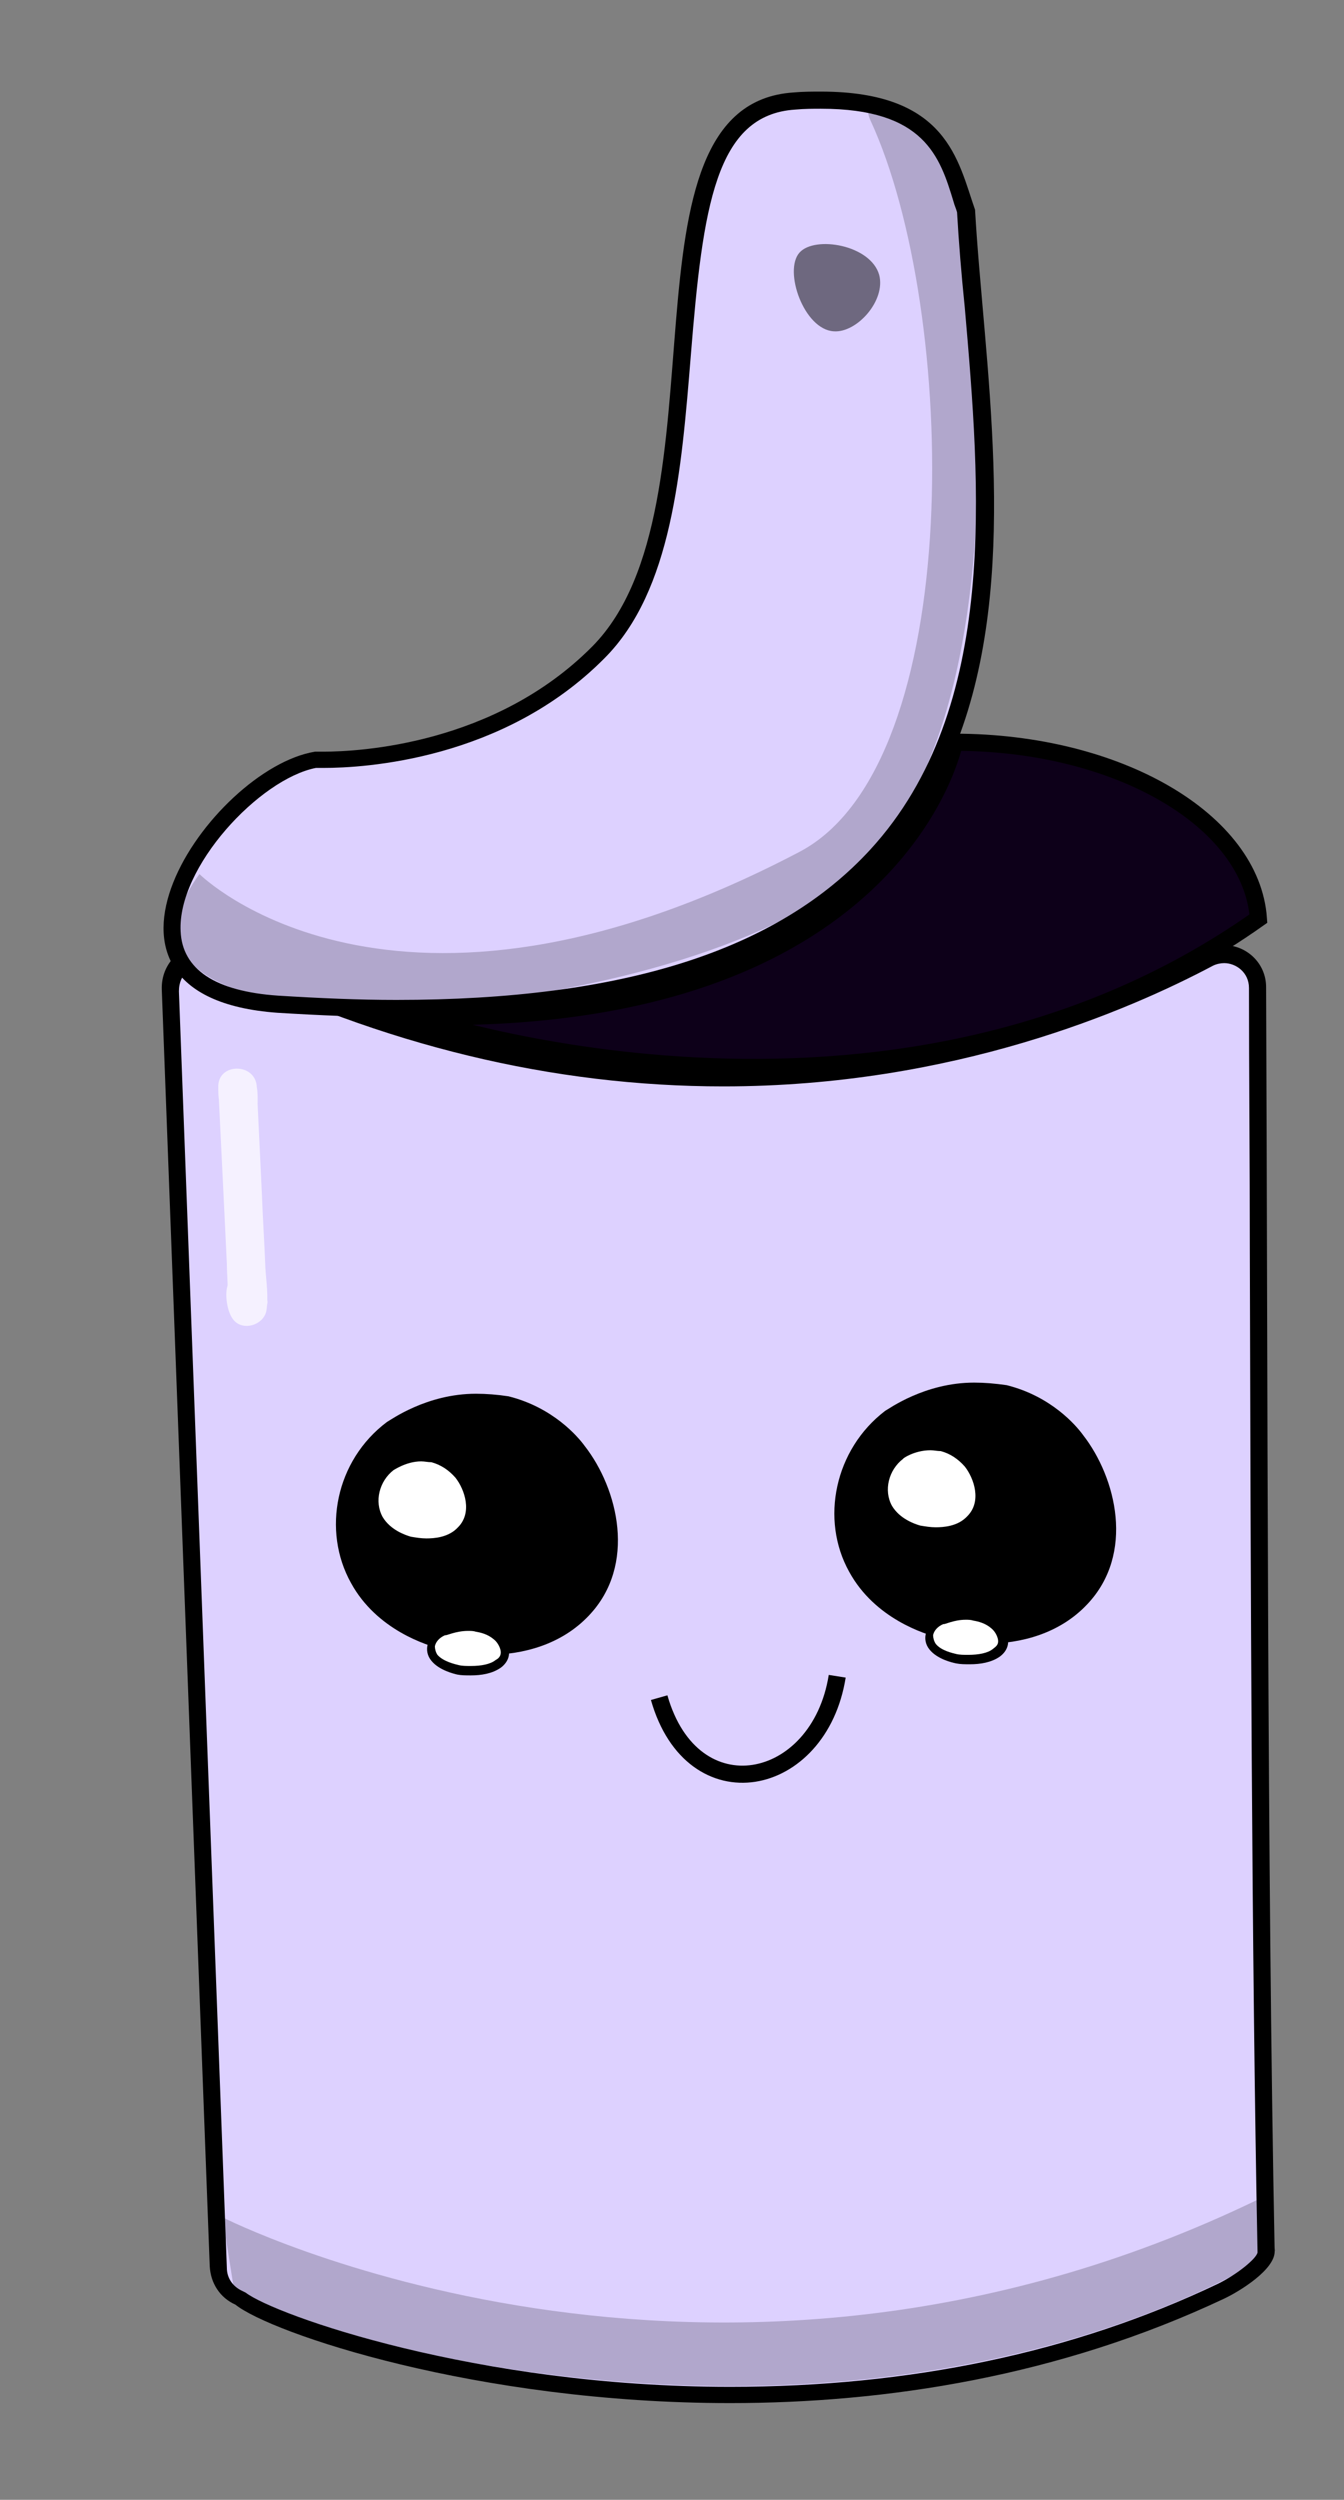 <?xml version="1.0" encoding="utf-8"?>
<!-- Generator: Adobe Illustrator 28.0.0, SVG Export Plug-In . SVG Version: 6.00 Build 0)  -->
<svg version="1.1" id="Layer_2_00000091727593948692321090000000938681961227638944_"
	 xmlns="http://www.w3.org/2000/svg" xmlns:xlink="http://www.w3.org/1999/xlink" x="0px" y="0px" viewBox="0 0 157 292"
	 style="enable-background:new 0 0 157 292;" xml:space="preserve">
<rect x="0" y="0" width="157" height="292" fill="#808080" stroke="none"/>
<style type="text/css">
	.st0{fill:#DDD1FF;}
	.st1{fill:#0D0019;stroke:#000000;stroke-width:2;stroke-miterlimit:10;}
	.st2{fill:#FFFFFF;}
	.st3{fill:none;stroke:#000000;stroke-width:2;stroke-miterlimit:10;}
	.st4{opacity:0.2;enable-background:new    ;}
	.st5{opacity:0.5;enable-background:new    ;}
	.st6{opacity:0.7;}
</style>
<path class="st0" d="M85.3,279.7c-29.7,0-53.2-8.1-57.2-11.2l-0.1-0.1l-0.1,0c-1.4-0.6-2.4-2-2.4-3.6l-5.6-149.1
	c0-1.1,0.4-2.2,1.1-3c0.8-0.8,1.9-1.3,3-1.3c0.6,0,1.2,0.2,1.8,0.4c19.2,9.4,38.9,14.2,58.6,14.2l0,0c26.7,0,47-8.8,56.8-14
	c0.6-0.3,1.2-0.5,1.8-0.5c1.9,0,3.9,1.5,3.9,3.9c0,9.8,0.1,20.3,0.1,31.1c0.1,38.1,0.2,81.2,0.9,116.6c0,1.2-2.8,3.4-5.3,4.6
	C125.7,275.7,106.4,279.7,85.3,279.7L85.3,279.7L85.3,279.7z"/>
<path d="M24,112.3c0.5,0,1,0.1,1.4,0.3c19.3,9.5,39.2,14.3,59.1,14.3c26.9,0,47.4-8.9,57.2-14.1c0.4-0.2,0.9-0.3,1.3-0.3
	c1.4,0,2.9,1.1,2.9,2.9c0,9.8,0.1,20.3,0.1,31c0.1,38.1,0.2,81.2,0.9,116.7c-0.1,0.7-2.4,2.6-4.7,3.7c-16.8,8-35.9,12-56.9,12
	c-29.7,0-53.2-8.4-56.6-11l-0.2-0.1l-0.2-0.1c-1.1-0.5-1.8-1.5-1.8-2.7l-5.6-149.1c0-1.1,0.4-1.8,0.9-2.3
	C22.3,112.7,23.1,112.3,24,112.3L24,112.3 M24,110.3c-2.8,0-5.2,2.2-5.1,5.3l5.6,149.1c0.1,2,1.2,3.7,3,4.5
	c4.1,3.3,28.1,11.5,57.8,11.5c18.2,0,38.4-3.1,57.7-12.2c1.9-0.9,5.9-3.4,5.9-5.5c-0.9-45.4-0.8-102.9-1-147.7
	c0-2.8-2.3-4.9-4.9-4.9c-0.8,0-1.5,0.2-2.3,0.6c-10,5.4-30,13.9-56.3,13.9c-17.1,0-36.8-3.6-58.2-14.1
	C25.5,110.5,24.8,110.3,24,110.3L24,110.3L24,110.3z"/>
<path class="st1" d="M111.5,86.7c0,0-6.5,33.5-63.5,32c0,0,55.6,19.3,99-11.4C146.2,95.9,130.7,86.7,111.5,86.7"/>
<path d="M56.9,192.3c-1.8,0-3.5-0.2-5.2-0.7c-2.1-0.6-7.2-2.4-9.9-7.2c-3.2-5.9-1.5-13.4,3.9-17.5c0.2-0.1,4.2-3.1,9.8-3.1
	c1.2,0,2.4,0.1,3.5,0.4c2.3,0.6,5.6,1.9,8.4,5.4c3.2,4,6.2,12.6,0.6,18.4C64.6,191.8,59.6,192.3,56.9,192.3L56.9,192.3L56.9,192.3z"
	/>
<path d="M55.6,164.8c1.1,0,2.2,0.1,3.3,0.4c3.1,0.8,5.7,2.5,7.8,5.1c1.9,2.3,3.1,5.5,3.4,8.4c0.2,2.4-0.1,5.8-2.8,8.7
	c-3.2,3.4-7.9,3.9-10.4,3.9c-1.7,0-3.4-0.2-4.9-0.6c-2-0.5-6.8-2.2-9.2-6.7c-3-5.4-1.4-12.4,3.7-16.2
	C46.6,167.6,50.4,164.8,55.6,164.8 M55.6,162.8c-5.8,0-10,3.1-10.4,3.3c-6,4.5-7.6,12.7-4.2,18.8c3,5.5,8.9,7.3,10.5,7.7
	c1.6,0.4,3.5,0.7,5.4,0.7c4.2,0,8.7-1.2,11.9-4.6c5.6-5.9,3.4-14.8-0.5-19.8c-0.8-1.1-3.7-4.5-8.9-5.8
	C58.1,162.9,56.8,162.8,55.6,162.8L55.6,162.8L55.6,162.8z"/>
<path class="st2" d="M49.8,180.8c-0.7,0-1.4-0.1-2.1-0.3c-0.8-0.2-2.9-0.9-3.9-2.8c-1.2-2.3-0.6-5.2,1.5-6.8c0,0,1.7-1.2,3.9-1.2
	c0.5,0,0.9,0.1,1.4,0.2c0.9,0.2,2.2,0.8,3.3,2.1c1.3,1.6,2.4,4.9,0.3,7.2C52.8,180.6,50.8,180.8,49.8,180.8L49.8,180.8L49.8,180.8z"
	/>
<path d="M49.2,170.7c0.4,0,0.8,0.1,1.2,0.1c1.1,0.3,2,0.9,2.8,1.8c1.1,1.4,2,4.1,0.3,5.8c-1.1,1.2-2.8,1.3-3.7,1.3
	c-0.6,0-1.2-0.1-1.8-0.2c-0.7-0.2-2.4-0.8-3.3-2.3c-1-1.8-0.4-4.2,1.3-5.5C45.9,171.8,47.4,170.7,49.2,170.7 M49.2,168.7
	c-2.5,0-4.3,1.3-4.5,1.4c-2.6,1.9-3.3,5.4-1.8,8.1c1.3,2.4,3.8,3.1,4.5,3.3s1.5,0.3,2.3,0.3c1.8,0,3.8-0.5,5.1-1.9
	c2.4-2.5,1.5-6.4-0.2-8.5c-0.4-0.5-1.6-1.9-3.8-2.5C50.3,168.8,49.7,168.7,49.2,168.7L49.2,168.7L49.2,168.7z"/>
<path class="st2" d="M55,195.2c-0.5,0-1-0.1-1.5-0.1s-2-0.4-2.8-1.4c-0.3-0.4-0.5-0.9-0.4-1.4c0.1-0.6,0.6-1.2,1.4-1.6
	c0,0,1.2-0.6,2.8-0.6c0.3,0,0.7,0,1,0.1c0.6,0.1,1.6,0.4,2.3,1.1c0.6,0.6,1,1.3,1,1.9c0,0.5-0.3,0.9-0.8,1.3
	C57.5,194.9,56.4,195.2,55,195.2L55,195.2L55,195.2z"/>
<path d="M54.7,190.5c0.3,0,0.6,0,0.9,0.1c0.6,0.1,1.4,0.3,2.1,0.9c0.5,0.4,0.8,1.1,0.8,1.5c0,0.4-0.2,0.7-0.6,0.9
	c-0.6,0.5-1.7,0.7-2.9,0.7c-0.5,0-1,0-1.4-0.1c-0.4-0.1-1.8-0.4-2.5-1.2c-0.2-0.3-0.3-0.7-0.3-1c0.1-0.5,0.5-1,1.2-1.3
	C52.1,191.1,53.2,190.5,54.7,190.5 M54.6,189.5c-1.7,0-2.9,0.6-3,0.7c-1.7,0.9-2.2,2.6-1.2,3.8c0.9,1.1,2.6,1.5,3,1.6
	c0.5,0.1,1,0.1,1.6,0.1c1.2,0,2.5-0.2,3.5-0.9c1.6-1.2,1-3-0.2-4c-0.2-0.2-1.1-0.9-2.6-1.2C55.4,189.6,55,189.5,54.6,189.5
	L54.6,189.5L54.6,189.5z"/>
<path d="M115.1,191c-1.8,0-3.5-0.2-5.2-0.7c-2.1-0.6-7.2-2.4-9.9-7.2c-3.2-5.9-1.5-13.4,3.9-17.5c0.2-0.1,4.2-3.1,9.8-3.1
	c1.2,0,2.4,0.1,3.6,0.4c2.3,0.6,5.6,1.9,8.4,5.4c3.2,4,6.2,12.6,0.6,18.4C122.8,190.5,117.8,191,115.1,191L115.1,191L115.1,191z"/>
<path d="M113.8,163.5c1.1,0,2.2,0.1,3.3,0.4c3.1,0.8,5.7,2.5,7.8,5.1c1.9,2.3,3.1,5.5,3.4,8.4c0.2,2.4-0.1,5.8-2.8,8.7
	c-3.2,3.4-7.9,3.9-10.4,3.9c-1.7,0-3.4-0.2-4.9-0.6c-2-0.5-6.8-2.2-9.2-6.7c-3-5.4-1.4-12.4,3.7-16.2
	C104.8,166.3,108.6,163.5,113.8,163.5 M113.8,161.5c-5.8,0-10,3.1-10.4,3.3c-5.9,4.5-7.6,12.7-4.2,18.8c3,5.5,8.9,7.3,10.5,7.7
	c1.6,0.4,3.5,0.7,5.4,0.7c4.2,0,8.7-1.2,11.9-4.6c5.6-5.9,3.4-14.8-0.5-19.8c-0.8-1.1-3.7-4.5-8.9-5.8
	C116.2,161.6,115,161.5,113.8,161.5L113.8,161.5L113.8,161.5z"/>
<path class="st2" d="M109.3,179.5c-0.7,0-1.4-0.1-2.1-0.3c-0.8-0.2-2.9-0.9-3.9-2.8c-1.2-2.3-0.6-5.2,1.5-6.8
	c0.1-0.1,1.7-1.2,3.9-1.2c0.5,0,0.9,0.1,1.4,0.2c0.9,0.2,2.2,0.8,3.3,2.1c1.3,1.6,2.4,4.9,0.3,7.2
	C112.3,179.3,110.3,179.5,109.3,179.5L109.3,179.5L109.3,179.5z"/>
<path d="M108.7,169.4c0.4,0,0.8,0.1,1.2,0.1c1.1,0.3,2,0.9,2.8,1.8c1.1,1.4,2,4.1,0.3,5.8c-1.1,1.2-2.8,1.3-3.7,1.3
	c-0.6,0-1.2-0.1-1.8-0.2c-0.7-0.2-2.4-0.8-3.3-2.3c-1-1.8-0.4-4.2,1.3-5.5C105.4,170.4,106.8,169.4,108.7,169.4 M108.7,167.4
	c-2.5,0-4.3,1.3-4.5,1.4c-2.6,1.9-3.3,5.4-1.8,8.1c1.3,2.4,3.8,3.1,4.5,3.3s1.5,0.3,2.3,0.3c1.8,0,3.8-0.5,5.1-1.9
	c2.4-2.5,1.5-6.4-0.2-8.5c-0.4-0.5-1.6-1.9-3.8-2.5C109.8,167.5,109.2,167.4,108.7,167.4L108.7,167.4L108.7,167.4z"/>
<path class="st2" d="M113.2,193.9c-0.5,0-1-0.1-1.5-0.1c-0.6-0.1-2-0.5-2.8-1.4c-0.3-0.4-0.5-0.9-0.4-1.4c0.1-0.6,0.6-1.2,1.4-1.6
	c0,0,1.2-0.6,2.8-0.6c0.3,0,0.7,0,1,0.1c0.7,0.1,1.6,0.4,2.3,1.1c0.6,0.6,1,1.3,1,1.9c0,0.5-0.3,0.9-0.8,1.3
	C115.6,193.6,114.5,193.9,113.2,193.9L113.2,193.9L113.2,193.9z"/>
<path d="M112.8,189.2c0.3,0,0.6,0,0.9,0.1c0.6,0.1,1.4,0.3,2.1,0.9c0.5,0.4,0.8,1.1,0.8,1.5c0,0.4-0.2,0.6-0.6,0.9
	c-0.6,0.5-1.7,0.7-2.9,0.7c-0.5,0-1,0-1.4-0.1c-0.4-0.1-1.8-0.4-2.4-1.2c-0.2-0.3-0.3-0.7-0.3-1c0.1-0.5,0.5-1,1.2-1.3
	C110.3,189.8,111.4,189.2,112.8,189.2 M112.8,188.2c-1.7,0-2.9,0.6-3,0.7c-1.7,0.9-2.2,2.6-1.2,3.8c0.9,1.1,2.6,1.5,3.1,1.6
	c0.5,0.1,1,0.1,1.6,0.1c1.2,0,2.5-0.2,3.5-0.9c1.6-1.2,1-3-0.2-4c-0.2-0.2-1.1-0.9-2.6-1.2C113.5,188.2,113.2,188.2,112.8,188.2
	L112.8,188.2L112.8,188.2z"/>
<path class="st0" d="M46.3,117.8c-4.4,0-9.1-0.2-13.9-0.5c-5.5-0.4-12-2.2-12.3-8.4c-0.4-8.1,9.6-18.8,16.8-20.1c0.2,0,0.5,0,1,0
	c4.6,0,20.5-0.9,32.1-12.6c7.6-7.7,8.7-21.5,9.8-34.8c1.2-15.5,2.3-28.9,13.1-29.6c1.1-0.1,2.1-0.1,3.1-0.1
	c12.9,0,14.8,6.2,16.5,11.6c0.1,0.5,0.3,0.9,0.4,1.4c0.2,3.5,0.5,7.2,0.9,11.2c1.8,21,4.2,47.2-11.2,64
	C91.4,111.9,73.1,117.8,46.3,117.8L46.3,117.8z"/>
<path d="M95.9,10.7v2l0,0c12.1,0,13.9,5.6,15.5,10.9c0.1,0.4,0.3,0.8,0.4,1.2c0.2,3.5,0.5,7.2,0.9,11.1c1.8,20.8,4.1,46.8-11,63.3
	c-10.8,11.8-28.9,17.6-55.4,17.6c-4.4,0-9-0.2-13.8-0.5c-7.4-0.5-11.2-3.1-11.4-7.5c-0.4-7.5,9.2-17.8,15.8-19.1c0.2,0,0.5,0,0.9,0
	c4.7,0,21-0.9,32.8-12.8c7.9-7.9,9-21.9,10.1-35.4c1.4-17.4,2.9-28.1,12.2-28.7c1.1-0.1,2.1-0.1,3.1-0.1L95.9,10.7 M95.9,10.7
	c-1,0-2.1,0-3.2,0.1c-21.5,1.4-7.3,48.3-23.5,64.7C57.8,87,41.9,87.8,37.8,87.8c-0.7,0-1,0-1,0c-12.2,2-30.5,28.6-4.4,30.5
	c4.9,0.3,9.6,0.5,14,0.5c84.2,0,69.5-59.2,67.5-94.3C111.9,18.8,110.7,10.7,95.9,10.7L95.9,10.7L95.9,10.7z"/>
<path class="st3" d="M97.8,195.8c-2.1,13.2-16.9,16.2-20.8,2.5"/>
<path class="st4" d="M23.3,102.1c0,0,22.5,22.4,70.1-2.6c19.6-10.3,18.5-63.3,8.3-85.4c-2.2-4.8,9.7,3.9,9.7,3.9
	s12.2,66.4-13.6,85.6C75.3,120.3,6.6,124.9,23.3,102.1z"/>
<path class="st4" d="M26,259c0,0,56.8,29,121-2.1l2,6c0,0-44.4,31-121.4,6.2L26,259L26,259z"/>
<path class="st5" d="M93.4,29.5c-1.9,2.1,0.5,9,4,9.2c2.7,0.2,6.1-3.6,5.3-6.6C101.7,28.6,95.2,27.5,93.4,29.5L93.4,29.5z"/>
<g class="st6">
	<path class="st2" d="M31.2,152.2c-0.1-0.9,0-2.1-0.5-2.9s-1.6-1.3-2.5-1c-1,0.3-1.5,1.2-1.7,2.2c-0.2,1.1,0.1,2.9,0.8,3.7
		c1.1,1.3,3.4,0.6,3.8-1c0.3-1.6,0-3.5-0.1-5.1c-0.1-2.8-0.3-5.7-0.4-8.5c-0.2-4.2-0.4-8.4-0.6-12.6c-0.1-2.9-4.6-2.9-4.5,0
		c0,0.5,0,1.1,0.1,1.6c0.1,2.9,4.6,2.9,4.5,0c0-0.5,0-1.1-0.1-1.6h-4.5c0.2,4.1,0.4,8.2,0.6,12.3l0.4,8.3c0,1,0.1,2,0.1,3
		c0,0.5,0,0.9,0.1,1.4c0,0.4-0.1,1.1,0.1,0l3.8-1l0,0c0.2,0.3,0.4,0.7,0.6,1c0.2,1.1,0-0.2,0-0.5c0-0.3-0.1-0.7,0-1l-4.2,1.1
		c-0.5-1.1-0.3-1.4-0.3-0.6c0,0.4,0.1,0.9,0.1,1.3c0.1,1.2,1,2.3,2.2,2.3C30.1,154.5,31.3,153.4,31.2,152.2L31.2,152.2L31.2,152.2z"
		/>
</g>
</svg>
